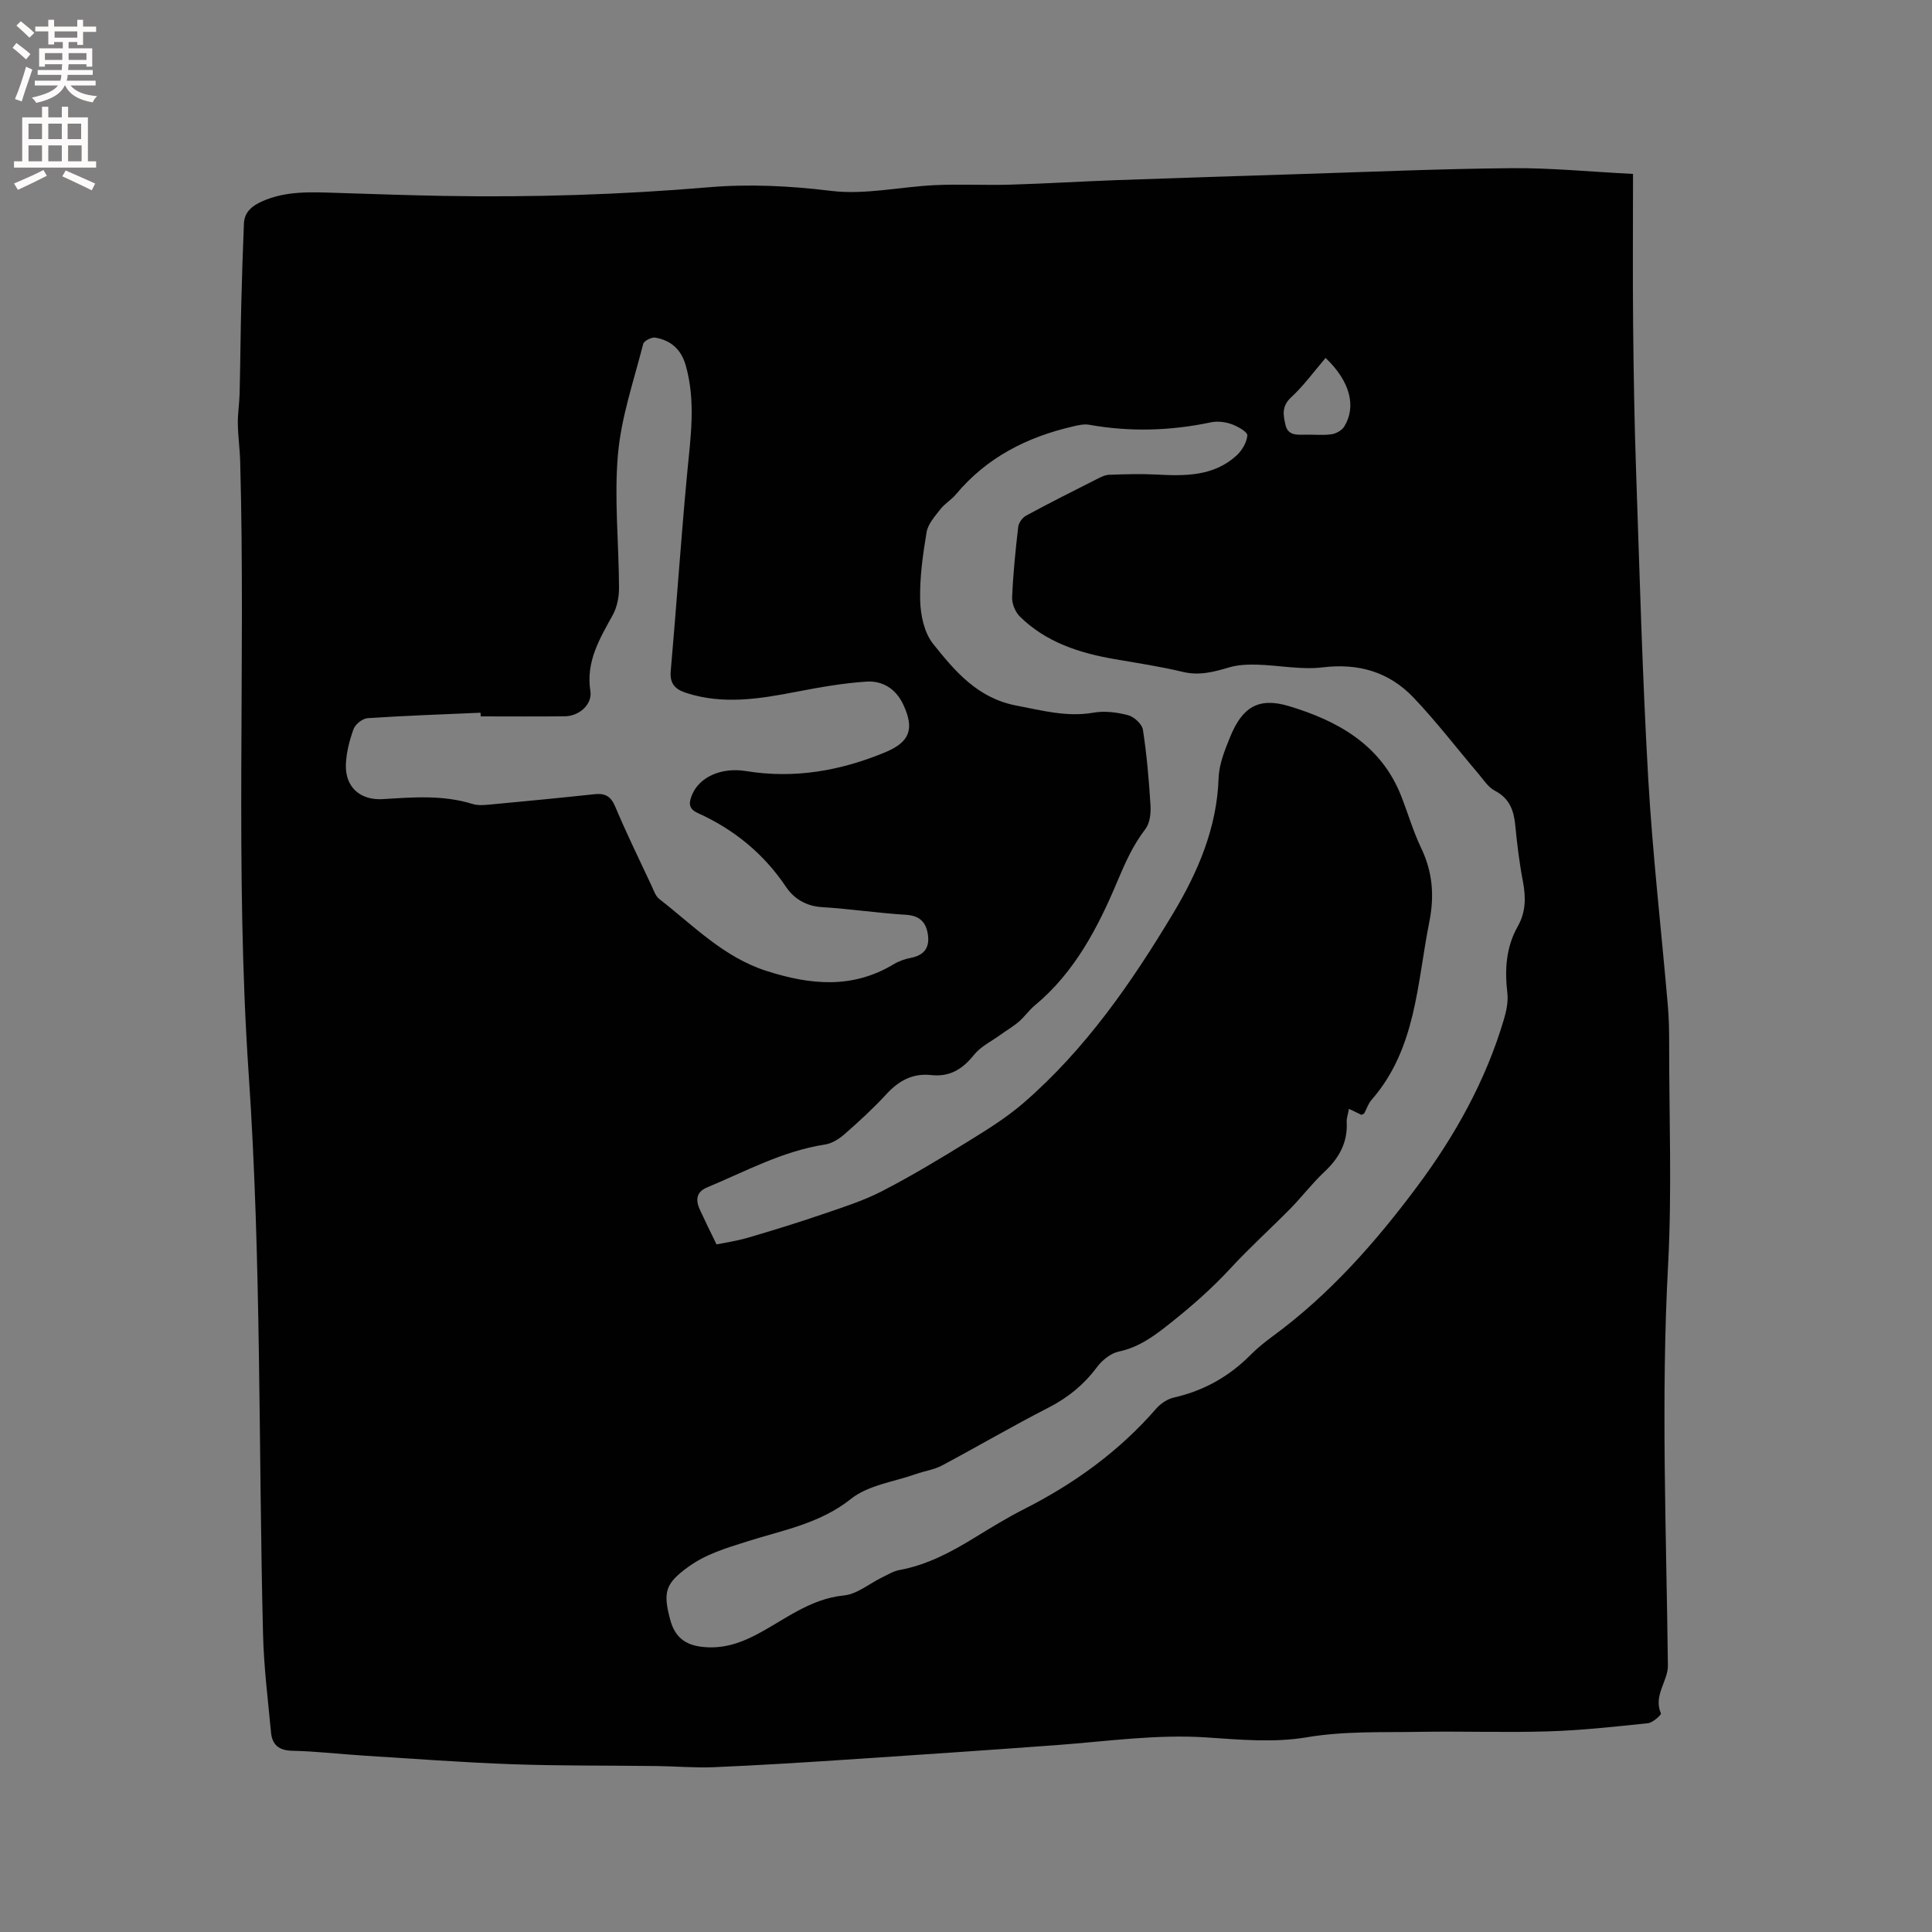 <svg enable-background="new 0 0 400 400" viewBox="0 0 400 400" xmlns="http://www.w3.org/2000/svg"><rect x="0" y="0" width="400" height="400" fill="#808080" stroke="none"/><path d="m338.1 36.01c0 10.63-.08 20.91.02 31.18.1 10.07.26 20.14.61 30.21.73 21.22 1.3 42.45 2.51 63.64.9 15.74 2.71 31.43 4.07 47.15.23 2.63.27 5.29.27 7.93-.01 15.26.59 30.55-.22 45.77-1.49 27.67-.36 55.29-.04 82.94.04 3.21-3.07 6.21-1.44 9.93.11.26-1.68 1.91-2.69 2.01-6.85.72-13.71 1.48-20.58 1.69-8.9.28-17.81-.05-26.72.1-7.81.14-15.57-.19-23.42 1.14-6.69 1.13-13.76.48-20.62.02-10.44-.7-20.71.82-31.05 1.58-14.68 1.08-29.37 2.08-44.07 3.05-8.99.59-17.98 1.15-26.97 1.53-3.9.16-7.82-.19-11.73-.24-9.95-.13-19.91-.02-29.85-.37-10.26-.36-20.5-1.14-30.75-1.78-4.97-.31-9.93-.91-14.9-1.01-2.8-.06-4.18-1.24-4.42-3.8-.63-6.74-1.48-13.49-1.65-20.25-.96-38.68-.34-77.46-2.97-116.03-2.89-42.3-.61-84.54-1.76-126.78-.07-2.64-.45-5.28-.49-7.92-.03-2.08.32-4.17.37-6.26.15-6.12.19-12.25.34-18.38.14-5.59.32-11.18.55-16.76.1-2.41 1.68-3.68 3.76-4.61 4.94-2.21 10.13-1.92 15.32-1.76 7.41.23 14.82.5 22.23.63 18.34.32 36.63-.24 54.93-1.79 8.39-.71 16.84-.29 25.34.75 7.02.86 14.33-.86 21.52-1.19 5.17-.24 10.35.05 15.53-.1 7.29-.21 14.58-.66 21.87-.93 12.81-.46 25.62-.87 38.43-1.27 14.51-.45 29.02-1.09 43.53-1.21 8.03-.08 16.07.73 25.14 1.19zm-189.75 221.63c1.75-.36 4.14-.7 6.45-1.37 5.17-1.52 10.32-3.1 15.42-4.85 4.18-1.43 8.46-2.78 12.37-4.79 6.11-3.15 12.01-6.71 17.86-10.32 3.95-2.44 7.95-4.92 11.45-7.95 12.82-11.09 22.37-24.9 31-39.28 5.11-8.52 9.06-17.68 9.4-28.01.1-2.86 1.28-5.78 2.39-8.5 2.47-6.05 5.76-8.29 12.12-6.39 10.09 3.02 19.13 7.99 23.31 18.67 1.39 3.55 2.45 7.25 4.09 10.67 2.39 4.97 2.8 9.89 1.72 15.32-2.56 12.78-2.7 26.28-11.97 36.88-.68.77-1 1.86-1.51 2.78-.08.14-.33.19-.58.32-.77-.37-1.57-.76-2.58-1.25-.2 1.12-.52 1.94-.47 2.75.22 4.24-1.58 7.45-4.62 10.3-2.55 2.39-4.67 5.21-7.13 7.7-4.05 4.1-8.42 8.06-12.22 12.18-3.98 4.31-8.22 8.02-12.73 11.59-3.15 2.5-6.32 4.86-10.47 5.73-1.67.35-3.44 1.77-4.51 3.2-2.73 3.65-6.02 6.35-10.09 8.43-7.44 3.81-14.67 8.05-22.05 11.98-1.63.87-3.58 1.12-5.35 1.75-4.56 1.62-9.89 2.29-13.47 5.15-6.45 5.15-14.22 6.49-21.49 8.81-4.36 1.39-8.49 2.58-12.21 5.28-4.7 3.41-5.27 5.17-3.72 10.93.96 3.57 3.06 5.22 6.66 5.62 3.99.44 7.5-.63 10.96-2.42 5.95-3.07 11.18-7.52 18.34-8.23 2.76-.27 5.32-2.49 7.99-3.78 1.14-.55 2.28-1.26 3.5-1.48 5.64-1.03 10.56-3.64 15.37-6.58 3.43-2.1 6.87-4.22 10.45-6.04 10.41-5.27 19.68-11.97 27.37-20.82.91-1.05 2.33-1.98 3.66-2.28 6.17-1.4 11.39-4.33 15.83-8.8 1.41-1.42 3-2.71 4.62-3.89 11.76-8.63 21.32-19.48 29.92-31.03 7.78-10.43 14.17-21.86 17.92-34.51.53-1.77.94-3.73.73-5.53-.57-4.86-.28-9.49 2.18-13.83 1.65-2.92 1.67-5.97 1.05-9.22-.74-3.84-1.21-7.75-1.59-11.65-.3-3.11-1.19-5.59-4.23-7.17-1.4-.73-2.38-2.32-3.46-3.59-4.45-5.23-8.64-10.72-13.37-15.69-5.04-5.29-11.35-7.17-18.81-6.26-4.42.54-9.02-.43-13.55-.56-1.93-.05-3.97.02-5.8.56-3.17.94-6.19 1.76-9.6.94-4.62-1.11-9.35-1.82-14.04-2.63-7.32-1.26-14.25-3.47-19.69-8.81-.96-.94-1.68-2.68-1.62-4.01.2-4.87.7-9.73 1.26-14.57.1-.84.86-1.91 1.61-2.32 4.81-2.61 9.7-5.07 14.59-7.54.83-.42 1.73-.9 2.62-.93 3.28-.12 6.57-.22 9.84-.05 5.92.32 11.76.37 16.5-3.9 1.15-1.04 2.16-2.73 2.28-4.2.06-.71-1.99-1.88-3.26-2.33-1.32-.47-2.93-.67-4.29-.38-8.39 1.77-16.77 2.01-25.21.5-1.08-.19-2.29.1-3.39.36-9.51 2.2-17.83 6.43-24.2 14.07-.94 1.13-2.32 1.91-3.21 3.07-1.13 1.46-2.57 3.05-2.85 4.75-.78 4.67-1.45 9.44-1.33 14.15.08 3.04.85 6.67 2.67 8.95 4.54 5.68 9.21 11.27 17.29 12.8 5.33 1.01 10.41 2.42 15.93 1.46 2.31-.41 4.89-.08 7.18.53 1.24.33 2.87 1.84 3.05 3.01.8 5.19 1.25 10.44 1.57 15.68.1 1.62-.13 3.67-1.06 4.88-2.56 3.33-4.16 6.92-5.8 10.82-4 9.52-8.82 18.82-17.07 25.67-1.22 1.01-2.14 2.37-3.34 3.4-1.18 1.01-2.56 1.8-3.82 2.72-1.85 1.34-4.06 2.4-5.44 4.12-2.37 2.97-5.03 4.63-8.9 4.2-3.75-.41-6.65 1.13-9.19 3.89-2.72 2.96-5.7 5.7-8.73 8.35-1.13 1-2.63 1.93-4.08 2.15-8.74 1.34-16.4 5.55-24.39 8.88-2.31.96-2.38 2.71-1.44 4.69.97 2.12 2.01 4.21 3.41 7.1zm-48.83-109.32c-.01-.25-.02-.51-.03-.76-7.8.34-15.6.61-23.38 1.13-1.05.07-2.55 1.25-2.91 2.26-.85 2.35-1.51 4.9-1.59 7.38-.15 4.68 3.02 7.41 7.67 7.12 6.23-.39 12.46-.9 18.58 1.01 1.05.33 2.29.23 3.42.13 7.27-.68 14.54-1.38 21.8-2.16 2.18-.23 3.38.4 4.29 2.56 2.34 5.56 4.99 10.98 7.55 16.44.44.95.81 2.11 1.58 2.7 7.06 5.48 13.29 12.05 22.25 14.91 9.09 2.9 17.76 3.73 26.3-1.42 1.07-.64 2.33-1.08 3.55-1.31 2.66-.52 3.87-2.03 3.53-4.67-.34-2.61-1.62-4.06-4.55-4.24-5.81-.36-11.59-1.23-17.4-1.59-3.3-.2-5.81-1.76-7.45-4.2-4.64-6.9-10.77-11.89-18.26-15.28-2.08-.94-1.82-2.26-1.15-3.86 1.51-3.58 6.02-5.66 11.12-4.83 10.04 1.64 19.6-.05 28.86-3.9 5.09-2.12 6.06-4.84 3.71-9.87-1.51-3.24-4.27-4.97-7.62-4.75-4.82.32-9.63 1.16-14.38 2.08-7.64 1.48-15.23 2.75-22.91.27-2.27-.73-3.47-1.87-3.23-4.55 1.2-13.6 2.11-27.23 3.39-40.82.71-7.49 1.83-14.89-.26-22.36-.95-3.41-3.07-5.26-6.33-5.84-.77-.14-2.35.68-2.51 1.33-1.93 7.57-4.54 15.12-5.22 22.83-.8 9.13.19 18.42.22 27.64.01 1.89-.4 4.01-1.3 5.64-2.72 4.93-5.58 9.64-4.63 15.74.43 2.75-2.3 5.17-5.23 5.22-5.82.07-11.65.02-17.48.02zm174.93-74.21c-2.42 2.82-4.55 5.77-7.17 8.19-2 1.85-1.58 3.78-1.11 5.76.51 2.14 2.42 1.97 4.14 1.93 1.79-.03 3.61.17 5.37-.08.95-.14 2.14-.8 2.63-1.6 2.51-4.06 1.31-9.29-3.86-14.2z" fill="#010102"/><g fill="#fcfbfa"><path d="m2.6 9.9.8-1c.9.7 1.9 1.4 2.9 2.3l-.9 1.1c-1.1-1-2-1.8-2.8-2.4zm.5 10.6c.9-2.1 1.6-4.3 2.3-6.7.4.2.8.4 1.3.6-.7 2.1-1.5 4.3-2.2 6.6zm.3-15.2.9-.9c1 .8 2 1.6 2.8 2.4l-1 1c-.9-.9-1.8-1.7-2.7-2.5zm12.6-1.2h1.2v1.4h2.7v1.1h-2.7v2.7h-1.2v-.6h-1.8v1.3h4.9v3.8h-1.2v-.5h-3.7c0 .4-.1.9-.1 1.2h5.1v1h-5.2c0 .5-.1.9-.2 1.2h6v1h-5.2c1.1 1.3 2.9 2 5.5 2.2-.4.4-.7.8-.9 1.3-2.9-.5-4.8-1.6-5.7-3.5h-.1c-.8 1.7-2.7 2.9-5.9 3.6-.2-.4-.6-.8-.9-1.1 2.8-.6 4.6-1.4 5.4-2.5h-4.8v-1h5.3c.1-.3.2-.7.2-1.2h-4.9v-1h5c0-.4 0-.8.1-1.2h-3.6v.5h-1.2v-3.8h4.9v-1.3h-1.8v.5h-1.2v-2.7h-2.7v-1h2.7v-1.4h1.2v1.4h4.8zm-6.7 8.3h3.6c0-.4 0-.9 0-1.4h-3.6zm1.9-4.6h4.8v-1.3h-4.7v1.3zm6.7 3.2h-3.7v1.4h3.7z"/><path d="m8.7 22.1h1.3v2.2h2.8v-2.2h1.3v2.2h4.1v9.1h1.7v1.3h-17v-1.3h1.7v-9.1h4.1zm.3 13.1.7 1.2c-1.8.9-3.8 1.9-6 2.9-.2-.4-.5-.8-.8-1.3 2.3-1 4.4-1.9 6.1-2.8zm-3.1-6.4h2.8v-3.2h-2.8zm0 4.6h2.8v-3.3h-2.8zm4.1-4.6h2.8v-3.2h-2.8zm0 4.6h2.8v-3.3h-2.8zm3.6 1.9c2.1.9 4.1 1.8 6.1 2.7l-.7 1.4c-2.2-1.1-4.2-2-6.1-2.9zm3.2-9.7h-2.8v3.2h2.8zm-2.7 7.8h2.8v-3.3h-2.8z"/></g></svg>